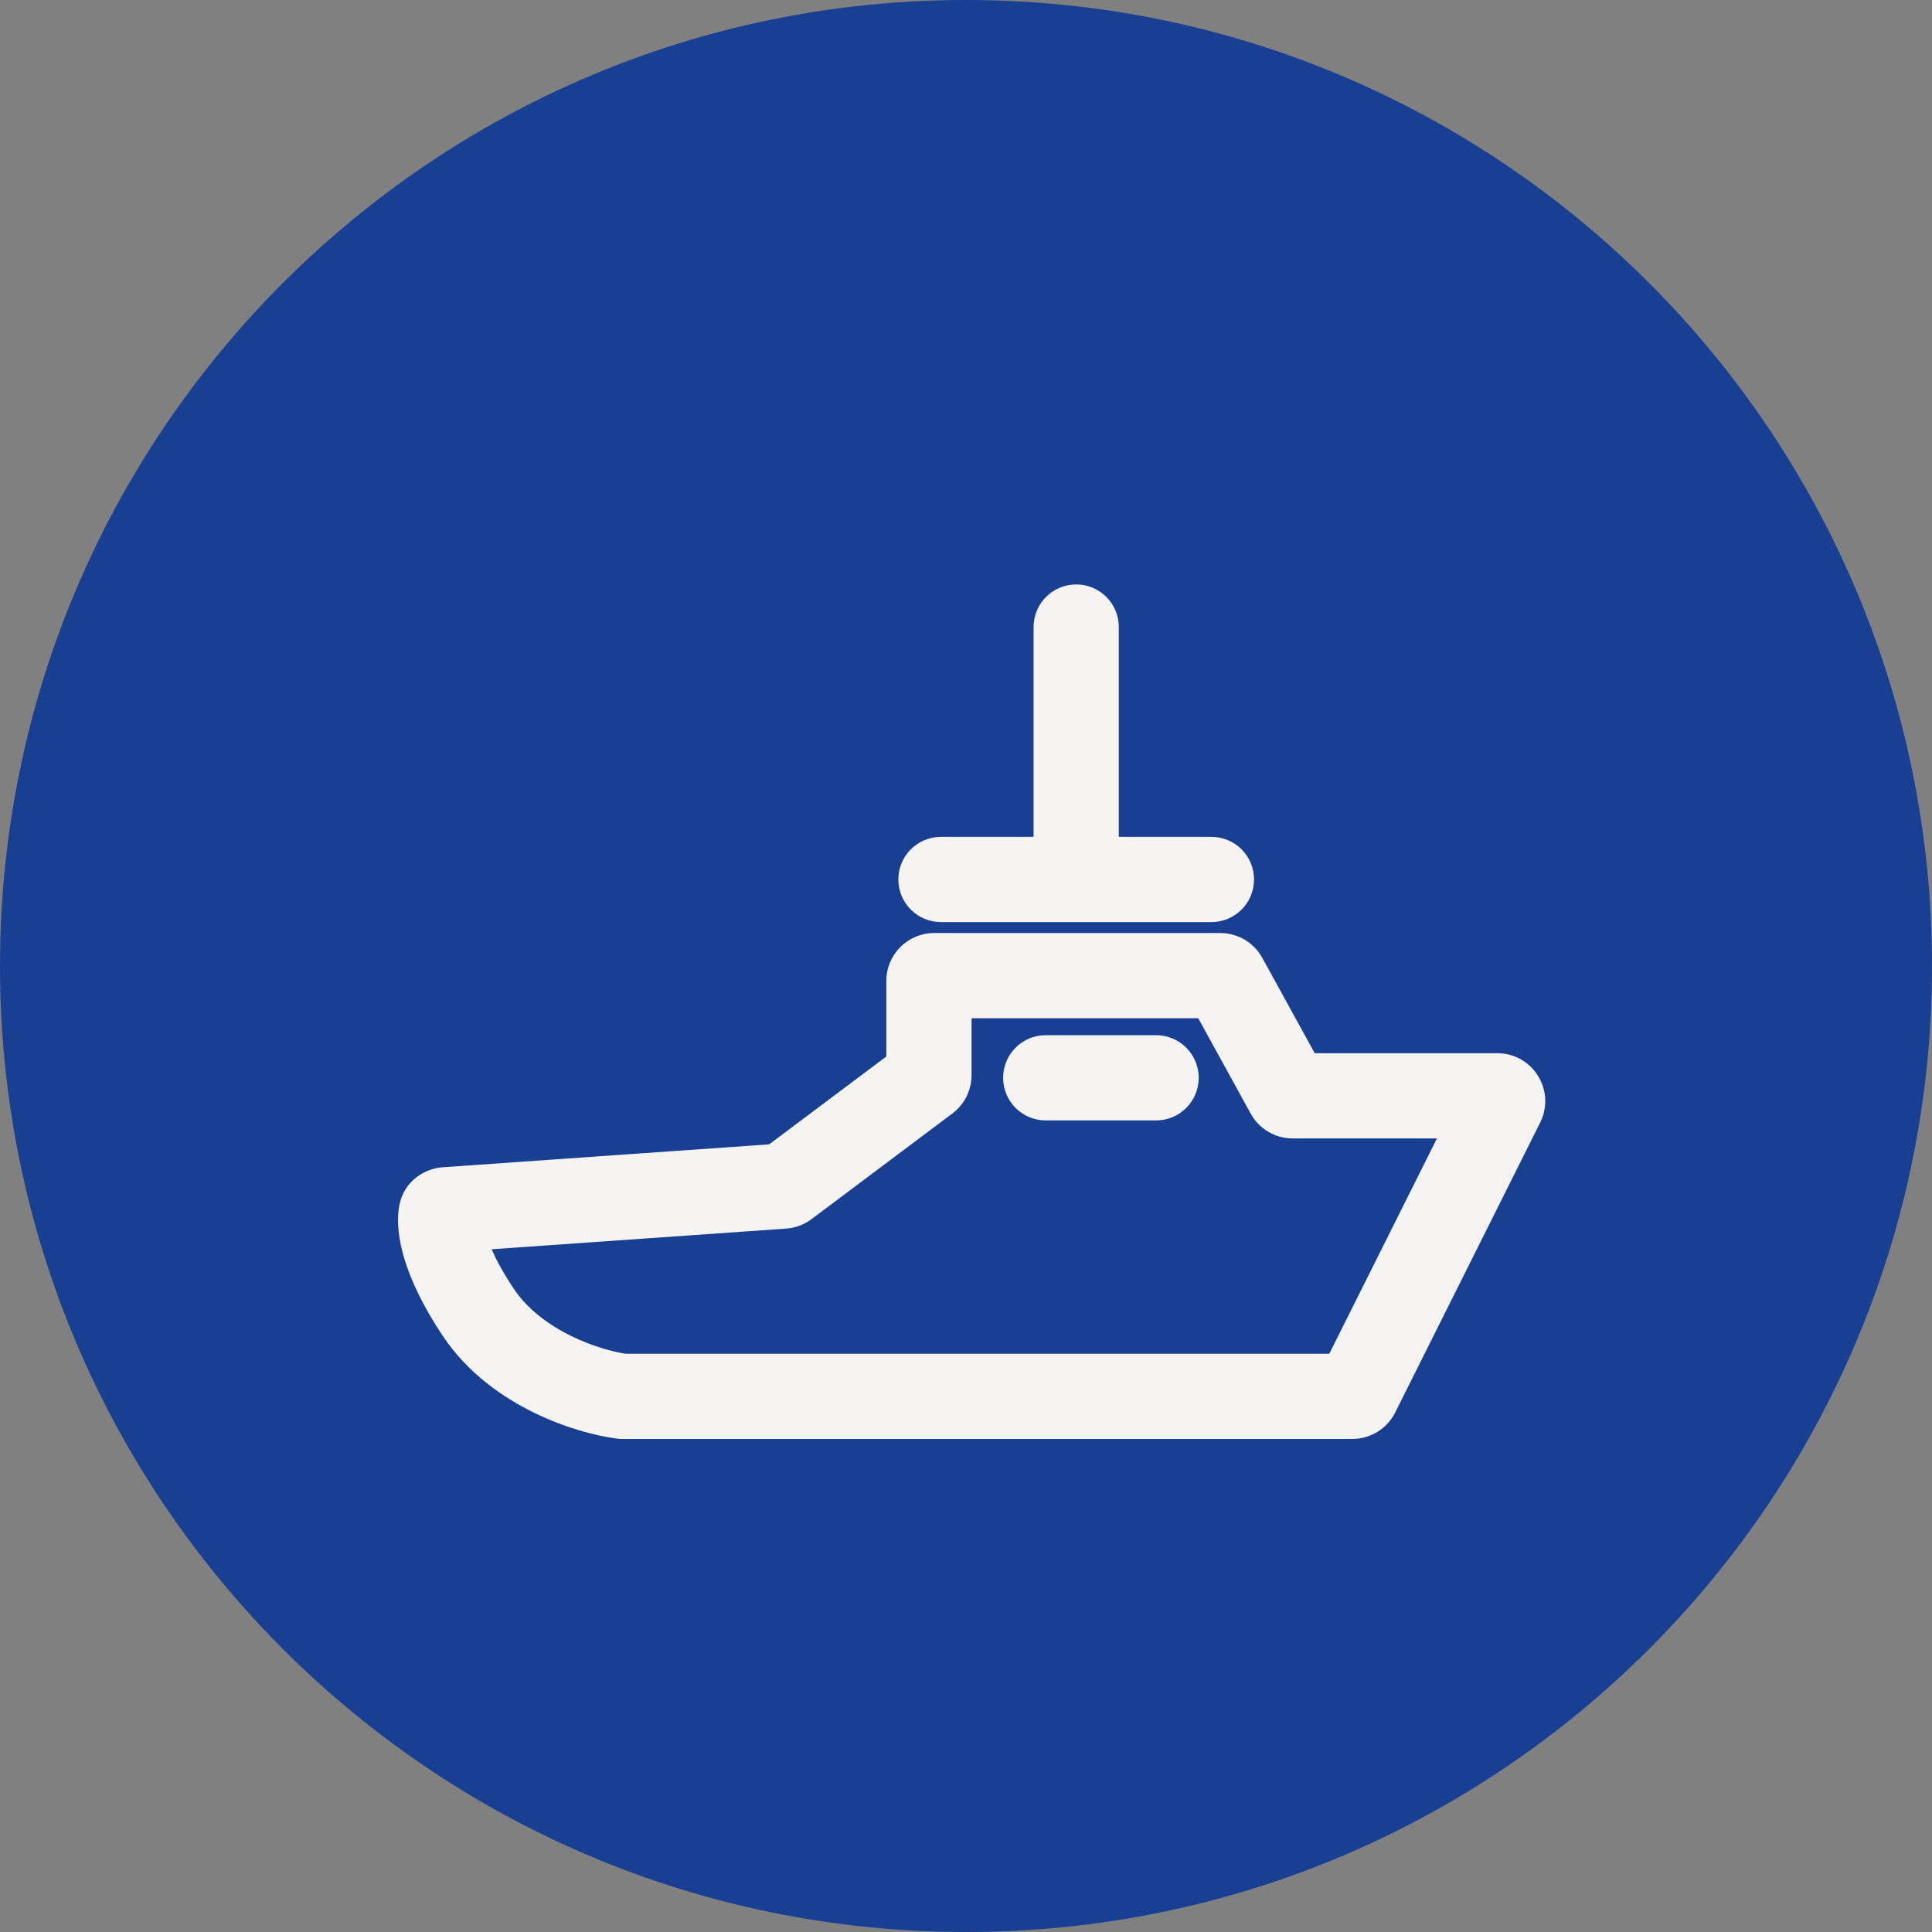 <svg width="133" height="133" viewBox="0 0 133 133" fill="none" xmlns="http://www.w3.org/2000/svg">
<rect x="0" y="0" width="133" height="133" fill="#808080" stroke="none"/>
<path d="M0 66.5C0 29.773 29.773 0 66.5 0C103.227 0 133 29.773 133 66.5C133 103.227 103.227 133 66.5 133C29.773 133 0 103.227 0 66.5Z" fill="#183F92"/>
<path fill-rule="evenodd" clip-rule="evenodd" d="M74.085 40.233C75.705 40.233 77.019 41.547 77.019 43.167V57.61H83.394C85.014 57.61 86.328 58.923 86.328 60.543C86.328 62.163 85.014 63.477 83.394 63.477H64.776C63.156 63.477 61.843 62.163 61.843 60.543C61.843 58.923 63.156 57.61 64.776 57.61H71.152V43.167C71.152 41.547 72.465 40.233 74.085 40.233ZM61.015 67.53C61.015 65.707 62.493 64.23 64.315 64.23H84.004C85.208 64.23 86.316 64.885 86.896 65.939L90.507 72.504H103.073C105.526 72.504 107.122 75.086 106.025 77.28L96.048 97.233C95.489 98.351 94.347 99.058 93.097 99.058H42.666L42.484 99.035C41.064 98.857 38.93 98.31 36.76 97.249C34.587 96.187 32.179 94.51 30.478 91.959C29.148 89.963 28.331 88.234 27.875 86.779C27.439 85.383 27.28 84.06 27.495 82.959C27.83 81.234 29.309 80.437 30.46 80.356L52.951 78.778L61.015 72.73V67.53ZM66.882 70.096V74.013C66.882 75.052 66.393 76.03 65.562 76.653L55.866 83.925C55.358 84.306 54.75 84.533 54.117 84.577L33.843 86C34.161 86.725 34.641 87.627 35.359 88.705C36.306 90.125 37.76 91.207 39.337 91.979C40.816 92.702 42.229 93.066 43.049 93.191H91.51L98.92 78.371H88.989C87.786 78.371 86.678 77.716 86.098 76.661L82.487 70.096H66.882ZM69.055 74.197C69.055 72.576 70.368 71.263 71.988 71.263H79.586C81.206 71.263 82.52 72.576 82.52 74.197C82.52 75.817 81.206 77.13 79.586 77.13H71.988C70.368 77.13 69.055 75.817 69.055 74.197Z" fill="#F6F4F2"/>
</svg>
